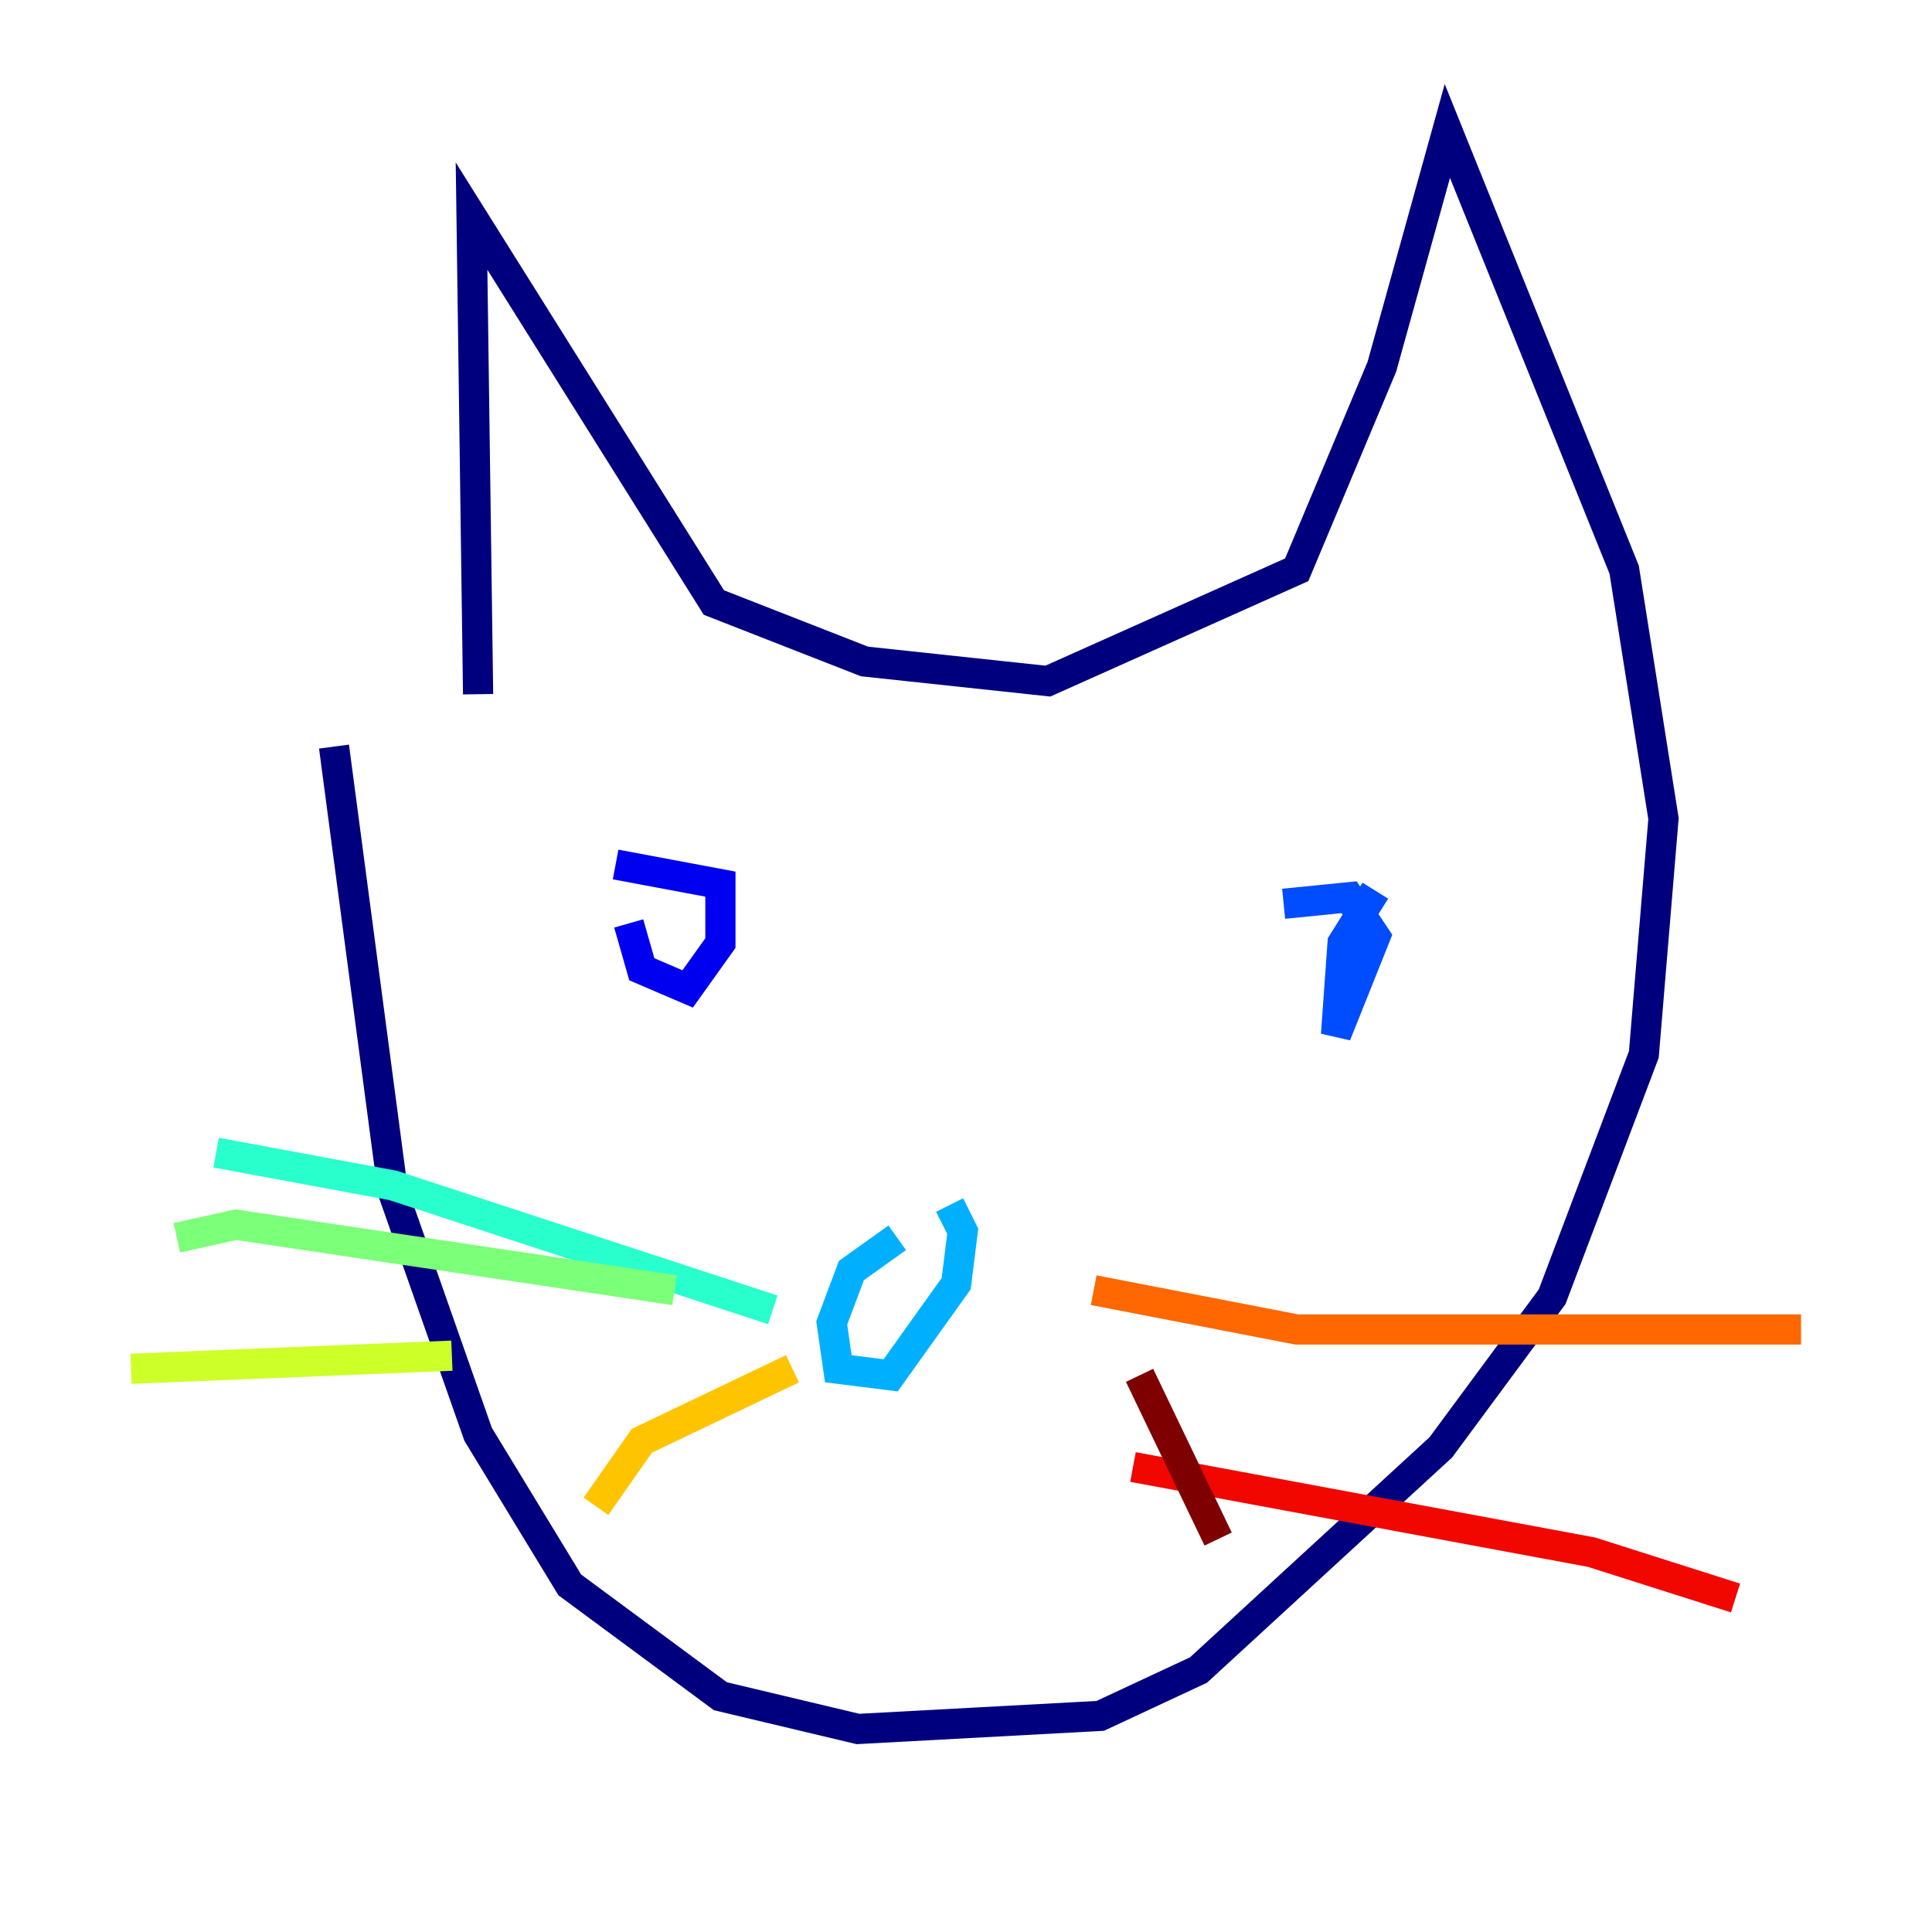 <?xml version="1.0" encoding="utf-8" ?>
<svg baseProfile="tiny" height="128" version="1.2" viewBox="0,0,128,128" width="128" xmlns="http://www.w3.org/2000/svg" xmlns:ev="http://www.w3.org/2001/xml-events" xmlns:xlink="http://www.w3.org/1999/xlink"><defs /><polyline fill="none" points="31.675,45.993 31.241,14.319 47.295,39.919 57.275,43.824 69.424,45.125 85.912,37.749 91.552,24.298 95.891,8.678 107.607,37.749 110.21,54.237 108.909,69.858 102.834,85.912 95.458,95.891 79.403,110.644 72.895,113.681 56.841,114.549 47.729,112.38 37.749,105.003 31.675,95.024 26.034,78.969 22.129,49.464" stroke="#00007f" stroke-width="2" /><polyline fill="none" points="41.654,61.18 42.522,64.217 45.559,65.519 47.729,62.481 47.729,58.576 40.786,57.275" stroke="#0000f1" stroke-width="2" /><polyline fill="none" points="91.119,59.01 88.949,62.481 88.515,68.556 91.119,62.047 89.383,59.444 85.044,59.878" stroke="#004cff" stroke-width="2" /><polyline fill="none" points="59.444,82.007 56.407,84.176 55.105,87.647 55.539,90.685 59.01,91.119 63.349,85.044 63.783,81.573 62.915,79.837" stroke="#00b0ff" stroke-width="2" /><polyline fill="none" points="51.2,86.78 26.034,78.536 14.319,76.366" stroke="#29ffcd" stroke-width="2" /><polyline fill="none" points="44.691,85.478 15.62,81.139 11.715,82.007" stroke="#7cff79" stroke-width="2" /><polyline fill="none" points="29.939,89.817 8.678,90.685" stroke="#cdff29" stroke-width="2" /><polyline fill="none" points="52.502,90.685 42.522,95.458 39.485,99.797" stroke="#ffc400" stroke-width="2" /><polyline fill="none" points="72.461,85.478 85.912,88.081 119.322,88.081" stroke="#ff6700" stroke-width="2" /><polyline fill="none" points="75.064,97.193 105.437,102.834 114.983,105.871" stroke="#f10700" stroke-width="2" /><polyline fill="none" points="75.498,91.119 80.705,101.966" stroke="#7f0000" stroke-width="2" /></svg>